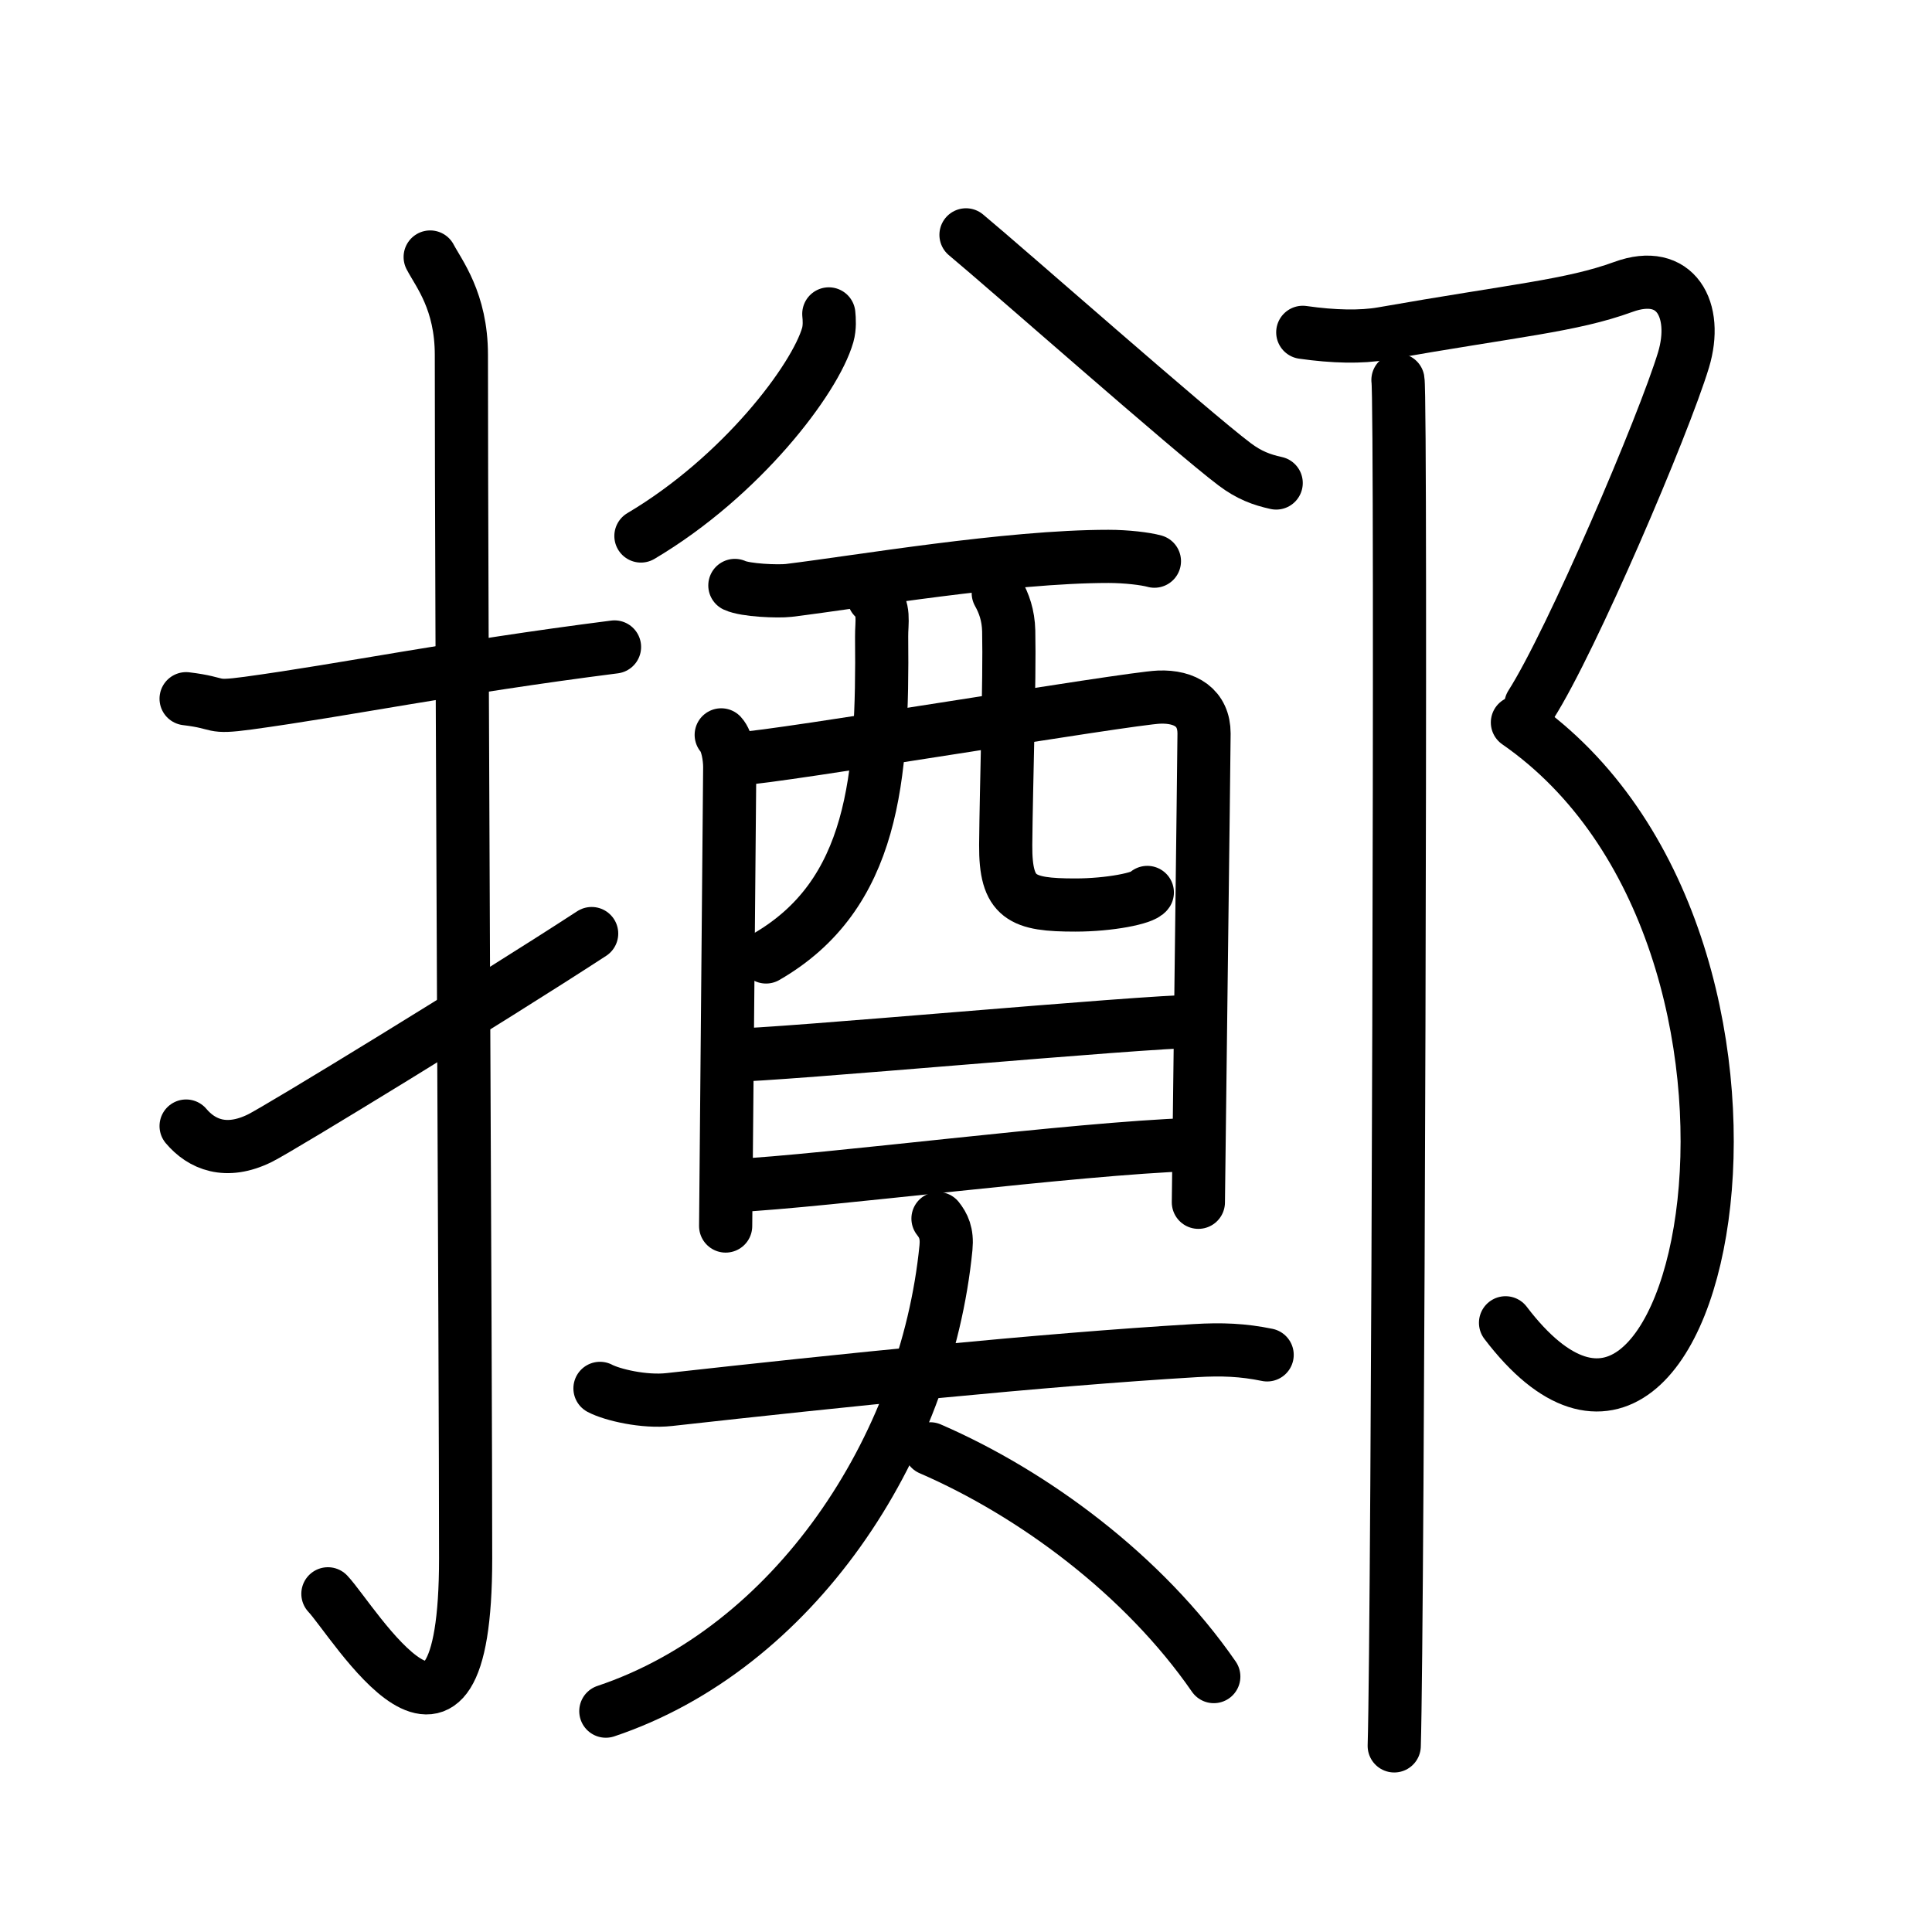 <svg xmlns="http://www.w3.org/2000/svg" width="109" height="109" viewBox="0 0 109 109"><g xmlns:kvg="http://kanjivg.tagaini.net" id="kvg:StrokePaths_064f2" style="fill:none;stroke:#000000;stroke-width:3;stroke-linecap:round;stroke-linejoin:round;"><g id="kvg:064f2" kvg:element="&#25842;"><g id="kvg:064f2-g1" kvg:element="&#25164;" kvg:variant="true" kvg:original="&#25163;" kvg:position="left" kvg:radical="general"><path id="kvg:064f2-s1" kvg:type="&#12752;" d="M10.5,39.42c2.08,0.25,1.27,0.55,3.5,0.25c5.5-0.75,11.5-2,20.67-3.17"/><path id="kvg:064f2-s2" kvg:type="&#12762;" d="M24.27,14.5c0.48,0.92,1.76,2.49,1.76,5.52c0,15.23,0.24,56.46,0.24,67.9c0,14.25-6.32,3.53-7.77,2"/><path id="kvg:064f2-s3" kvg:type="&#12736;" d="M10.5,63.53c0.87,1.03,2.25,1.63,4.17,0.68c1.13-0.56,12.83-7.71,18.71-11.54"/></g><g id="kvg:064f2-g2" kvg:element="&#37165;" kvg:position="right"><g id="kvg:064f2-g3" kvg:element="&#22880;" kvg:position="left"><g id="kvg:064f2-g4" kvg:element="&#37195;" kvg:position="top"><g id="kvg:064f2-g5" kvg:element="&#20843;" kvg:variant="true" kvg:position="top"><g id="kvg:064f2-g6" kvg:position="left"><path id="kvg:064f2-s4" kvg:type="&#12756;" d="M46.76,17.71c0.03,0.3,0.06,0.76-0.06,1.19c-0.72,2.5-4.87,7.98-10.54,11.34"/></g><g id="kvg:064f2-g7" kvg:position="right"><path id="kvg:064f2-s5" kvg:type="&#12754;" d="M54.5,13.25c2.23,1.85,12.73,11.12,15.15,12.94c0.82,0.62,1.53,0.88,2.35,1.06"/></g></g><g id="kvg:064f2-g8" kvg:element="&#37193;" kvg:position="bottom"><g id="kvg:064f2-g9" kvg:element="&#35199;" kvg:part="1" kvg:original="&#35198;"><path id="kvg:064f2-s6" kvg:type="&#12752;" d="M41.46,33.03c0.6,0.28,2.44,0.35,3.04,0.28c3.99-0.49,12.36-1.92,18.04-1.92c1,0,2.09,0.13,2.59,0.27"/><path id="kvg:064f2-s7" kvg:type="&#12753;" d="M40.69,41.46c0.35,0.38,0.48,1.3,0.48,1.81c0,0.51-0.23,25.65-0.23,25.9"/><path id="kvg:064f2-s8" kvg:type="&#12757;a" d="M41.75,42.8c1.96-0.06,21.86-3.4,23.64-3.47c1.49-0.06,2.54,0.61,2.54,2.05c0,0.81-0.32,26.06-0.32,26.45"/><path id="kvg:064f2-s9" kvg:type="&#12754;" d="M49.3,33.71c0.65,0.59,0.43,1.4,0.44,2.21c0.08,7.96-0.43,14.56-6.52,18.07"/><path id="kvg:064f2-s10" kvg:type="&#12767;a" d="M56.32,33.46c0.32,0.57,0.57,1.25,0.59,2.14c0.06,2.81-0.14,8.6-0.17,12.07c-0.02,3.01,0.9,3.39,3.93,3.39c1.93,0,3.84-0.38,4.06-0.71"/></g><g id="kvg:064f2-g10" kvg:element="&#19968;"><path id="kvg:064f2-s11" kvg:type="&#12752;a" d="M41.17,59.54c2.65,0,23.34-1.92,26.34-1.92"/></g><g id="kvg:064f2-g11" kvg:element="&#35199;" kvg:part="2" kvg:original="&#35198;"><path id="kvg:064f2-s12" kvg:type="&#12752;a" d="M41.32,66.9c5.39-0.27,19.2-2.1,25.92-2.33"/></g></g></g><g id="kvg:064f2-g12" kvg:element="&#22823;" kvg:position="bottom"><path id="kvg:064f2-s13" kvg:type="&#12752;" d="M33.85,78.33c0.68,0.36,2.48,0.79,3.91,0.63c9.71-1.08,20.95-2.24,29.67-2.76c1.5-0.09,2.7-0.04,4.06,0.24"/><path id="kvg:064f2-s14" kvg:type="&#12754;" d="M52.92,68.75c0.3,0.38,0.53,0.82,0.45,1.64C52.25,81.75,44.75,93,34.18,96.54"/><path id="kvg:064f2-s15" kvg:type="&#12751;" d="M52.48,81.74c5.82,2.52,12.05,7.13,16,12.85"/></g></g><g id="kvg:064f2-g13" kvg:element="&#11983;" kvg:variant="true" kvg:original="&#37009;" kvg:position="right"><path id="kvg:064f2-s16" kvg:type="&#12743;" d="M73.5,18.75c1.75,0.25,3.3,0.28,4.5,0.07c7.5-1.32,10.64-1.56,13.58-2.63c2.97-1.09,4.25,1.3,3.4,4.12c-1.12,3.69-6.3,15.83-8.61,19.45"/><path id="kvg:064f2-s17" kvg:type="&#12757;va" d="M85.61,40.76C103.25,53,96.25,89.5,84.94,74.63"/><path id="kvg:064f2-s18" kvg:type="&#12753;" d="M78.87,21.44c0.21,1.09,0,70.28-0.21,77.06"/></g></g></g></g></svg>